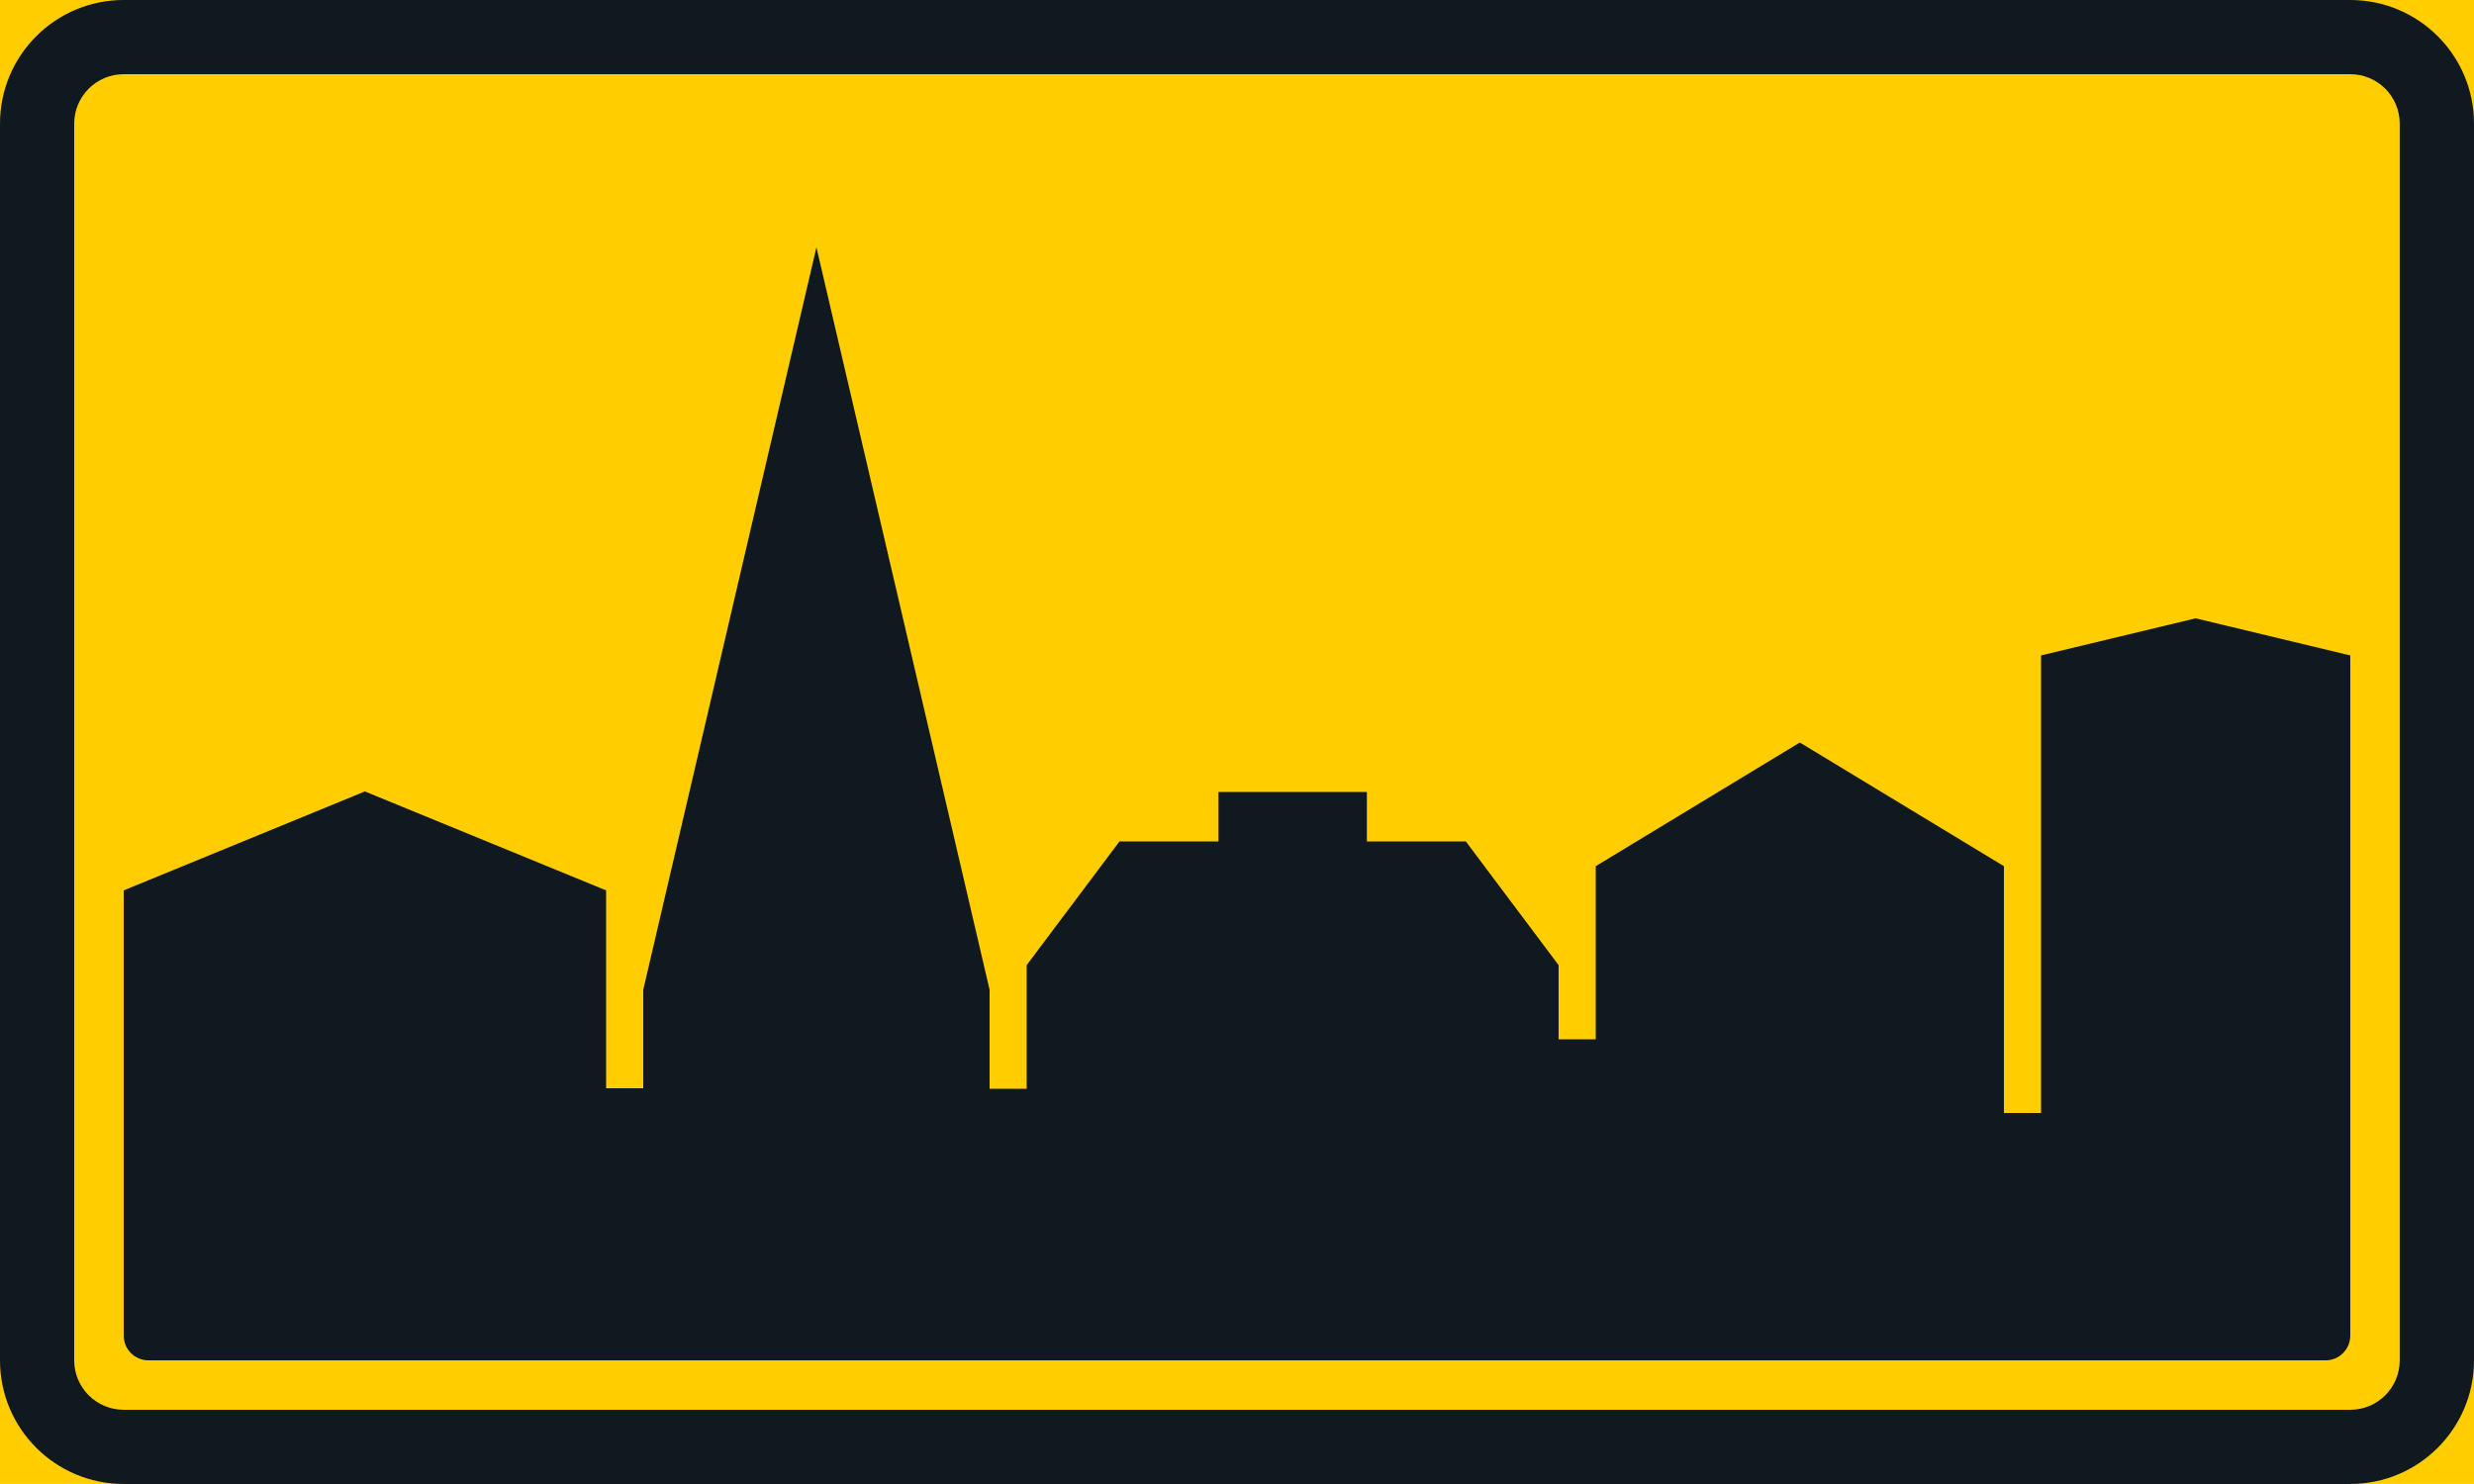 <?xml version="1.0" encoding="UTF-8" standalone="no"?>
<!-- Generator: Adobe Illustrator 16.0.0, SVG Export Plug-In . SVG Version: 6.00 Build 0)  -->

<svg
   xmlns:dc="http://purl.org/dc/elements/1.1/"
   xmlns:cc="http://creativecommons.org/ns#"
   xmlns:rdf="http://www.w3.org/1999/02/22-rdf-syntax-ns#"
   xmlns:svg="http://www.w3.org/2000/svg"
   xmlns="http://www.w3.org/2000/svg"
   xmlns:sodipodi="http://sodipodi.sourceforge.net/DTD/sodipodi-0.dtd"
   xmlns:inkscape="http://www.inkscape.org/namespaces/inkscape"
   version="1.1"
   id="Layer_1"
   x="0px"
   y="0px"
   width="396.853"
   height="238.107"
   viewBox="0 0 396.853 238.107"
   xml:space="preserve"
   sodipodi:docname="E22.svg"
   inkscape:version="0.92.5 (2060ec1f9f, 2020-04-08)"><defs
   id="defs1679" /><sodipodi:namedview
   pagecolor="#ffffff"
   bordercolor="#666666"
   borderopacity="1"
   objecttolerance="10"
   gridtolerance="10"
   guidetolerance="10"
   inkscape:pageopacity="0"
   inkscape:pageshadow="2"
   inkscape:window-width="640"
   inkscape:window-height="480"
   id="namedview1677"
   showgrid="false"
   inkscape:zoom="0.55503813"
   inkscape:cx="198.4265"
   inkscape:cy="119.05399"
   inkscape:window-x="0"
   inkscape:window-y="0"
   inkscape:window-maximized="0"
   inkscape:current-layer="Layer_1" />
<g
   id="LWPOLYLINE_4_"
   transform="translate(-14.172,-93.545)">
	<rect
   x="14.172"
   y="93.545"
   style="fill:#ffcd00"
   width="396.853"
   height="238.106"
   id="rect1664" />
</g>
<g
   id="LWPOLYLINE_5_"
   transform="translate(-14.172,-93.545)">
	<path
   style="fill:#101820"
   d="m 34.016,93.545 h 357.162 c 10.962,0 19.847,8.884 19.847,19.842 v 198.428 c 0,10.953 -8.885,19.837 -19.847,19.837 H 34.016 c -10.962,0 -19.844,-8.884 -19.844,-19.837 V 113.387 c 0,-10.958 8.882,-19.842 19.844,-19.842 z"
   id="path1667"
   inkscape:connector-curvature="0" />
</g>
<g
   id="LWPOLYLINE_6_"
   transform="translate(-14.172,-93.545)">
	<path
   style="fill:#ffcd00"
   d="m 34.016,105.449 h 357.162 c 4.387,0 7.933,3.553 7.933,7.938 v 198.428 c 0,4.377 -3.546,7.933 -7.933,7.933 H 34.016 c -4.387,0 -7.942,-3.556 -7.942,-7.933 V 113.387 c 0,-4.385 3.555,-7.938 7.942,-7.938 z"
   id="path1670"
   inkscape:connector-curvature="0" />
</g>
<g
   id="LWPOLYLINE_7_"
   transform="translate(-14.172,-93.545)">
	<path
   style="fill:#101820"
   d="m 209.624,228.559 v -7.938 h 23.809 v 7.938 h 15.875 l 14.878,19.842 v 11.904 h 5.957 v -27.779 l 32.738,-19.842 32.739,19.842 v 39.601 h 5.956 v -73.415 l 24.797,-5.955 24.806,5.955 v 109.132 c 0,2.189 -1.773,3.972 -3.971,3.972 H 37.978 c -2.188,0 -3.962,-1.782 -3.962,-3.972 V 236.41 l 38.687,-15.876 38.695,15.876 v 31.75 h 5.957 v -15.792 l 27.78,-119.139 27.779,119.139 v 15.875 h 5.947 V 248.4 l 14.888,-19.842 h 15.875 z"
   id="path1673"
   inkscape:connector-curvature="0" />
</g>
</svg>